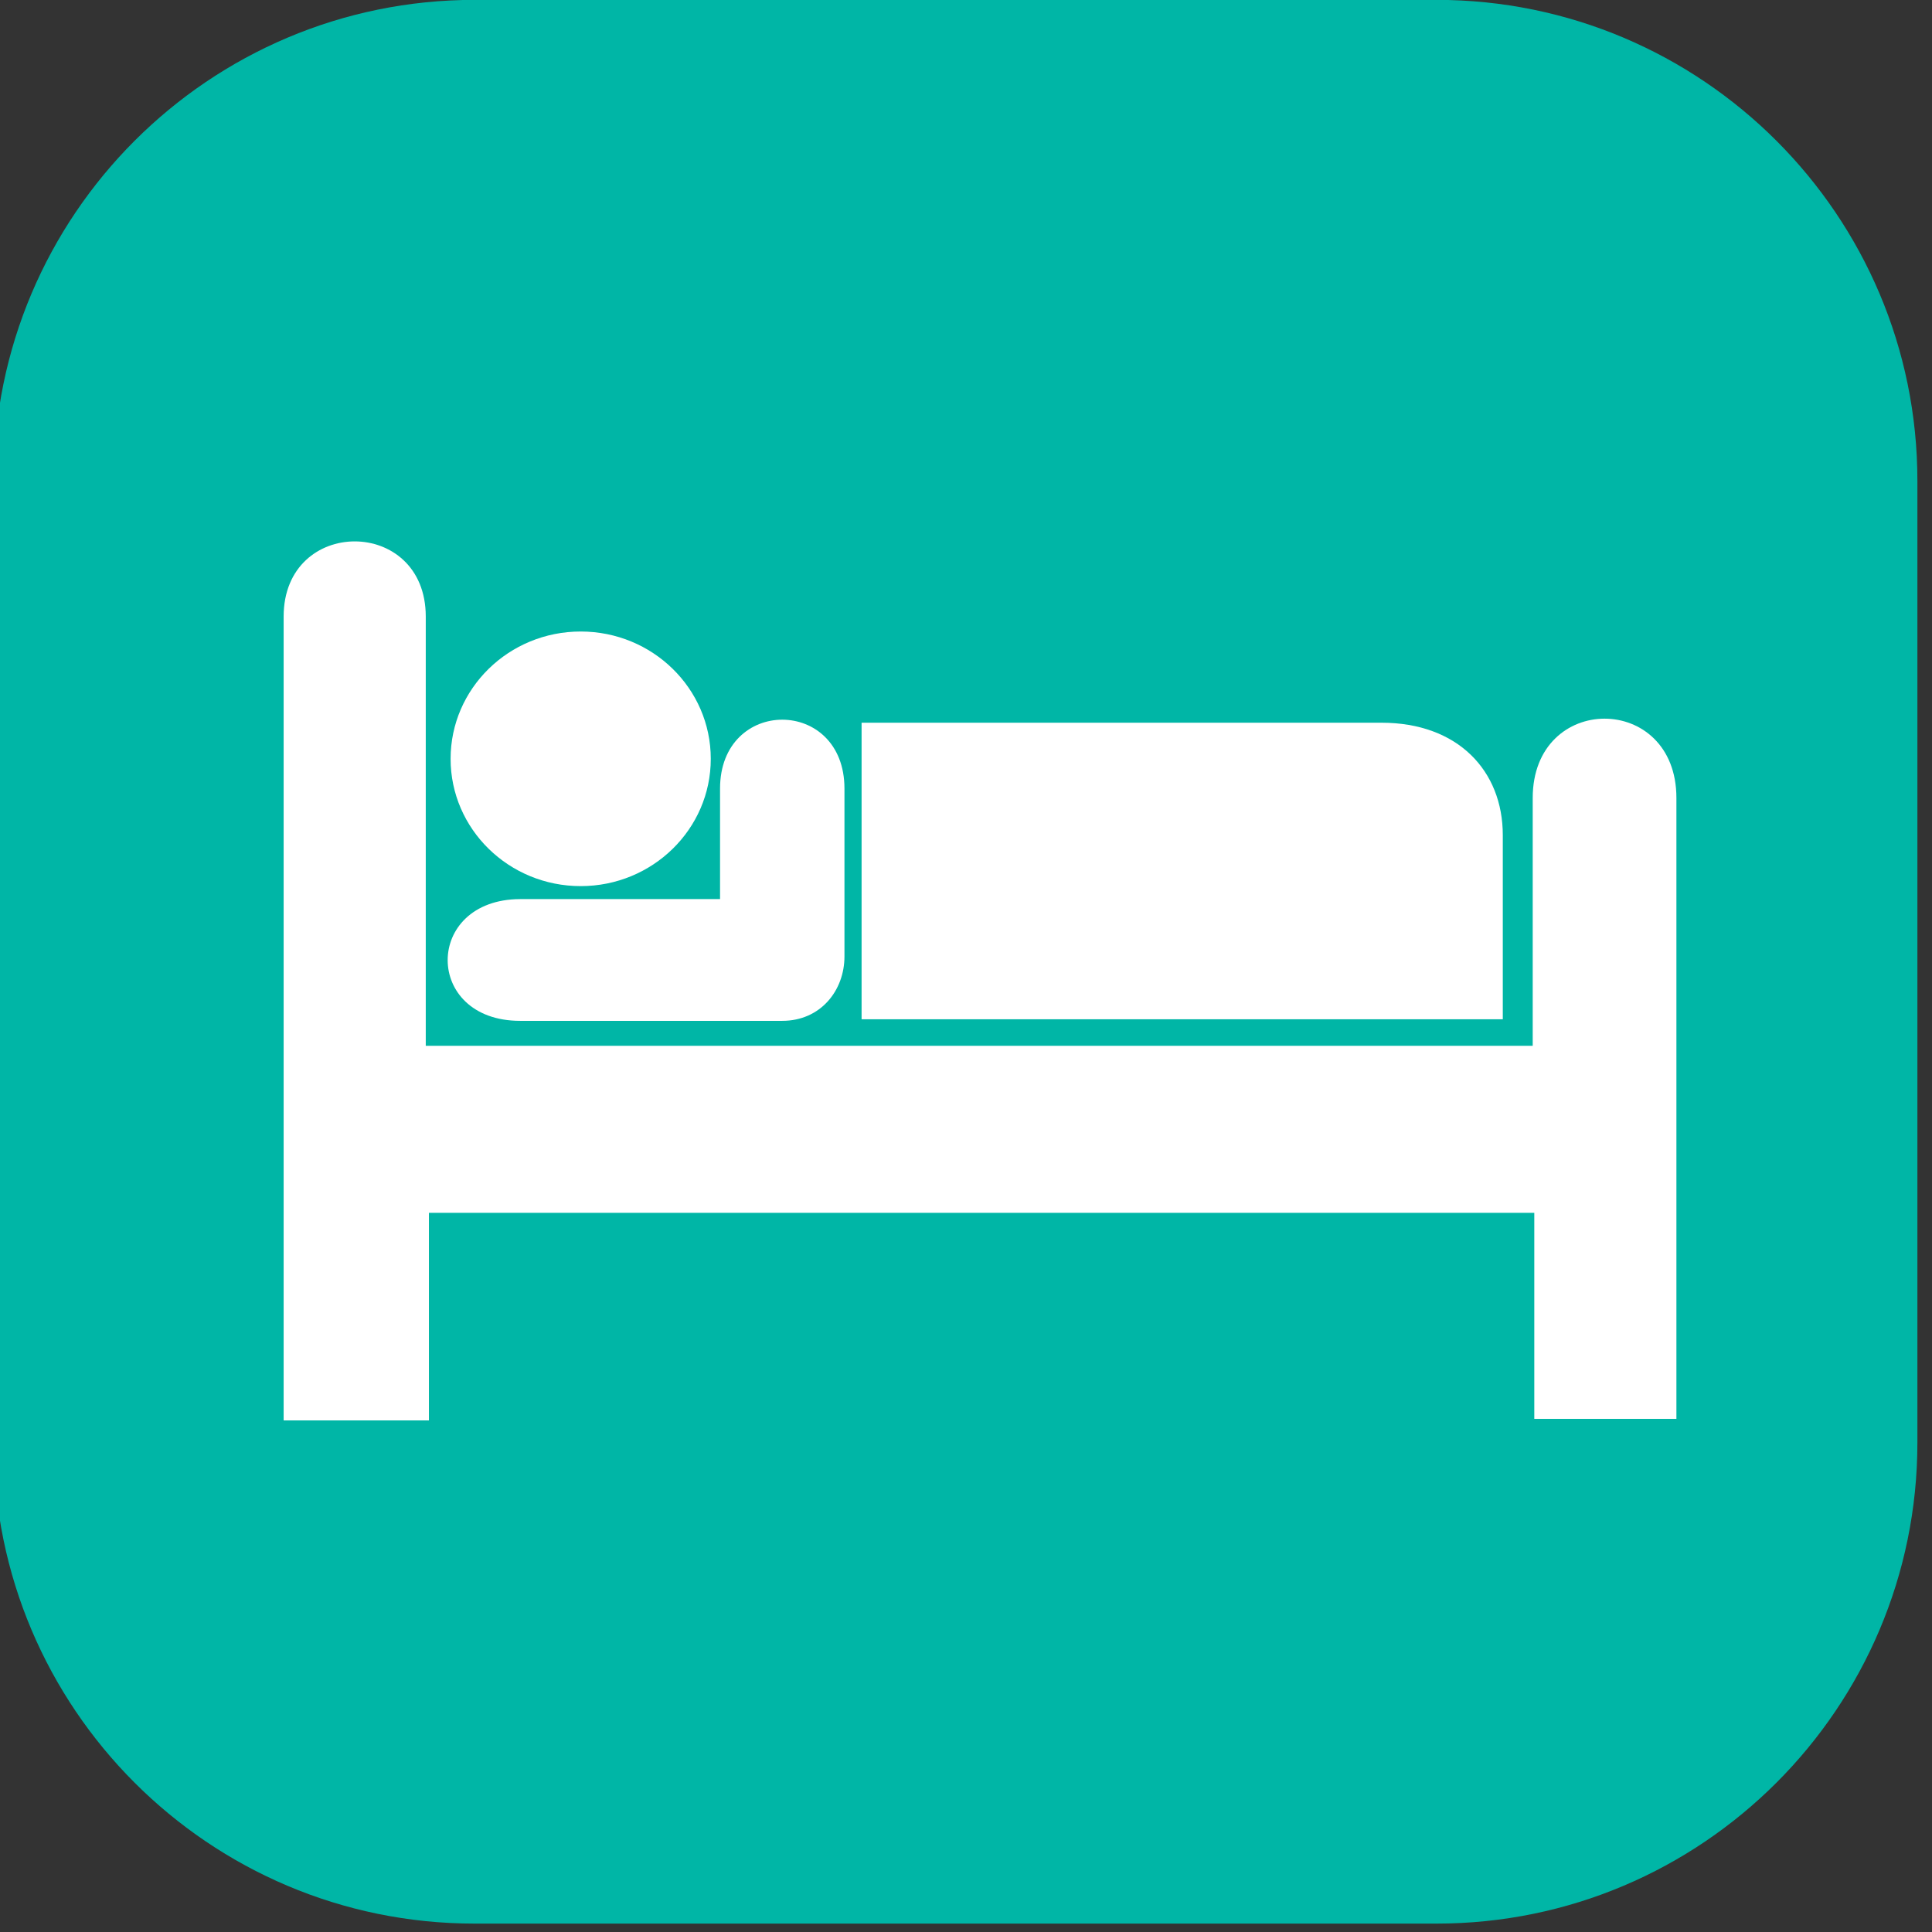 <?xml version="1.0" standalone="no"?>
<!DOCTYPE svg PUBLIC "-//W3C//DTD SVG 1.1//EN" "http://www.w3.org/Graphics/SVG/1.1/DTD/svg11.dtd">
<svg width="100%" height="100%" viewBox="0 0 75 75" version="1.1" xmlns="http://www.w3.org/2000/svg" xmlns:xlink="http://www.w3.org/1999/xlink" xml:space="preserve" style="fill-rule:evenodd;clip-rule:evenodd;stroke-linejoin:round;stroke-miterlimit:1.414;">
    <rect x="0" y="0" width="75" height="75" fill="#333333" stroke="none"/>
    <g transform="matrix(0.219,0,0,0.219,-9.663,-9.86)">
        <path d="M384,130.25C384,83.199 345.801,45 298.75,45L128.25,45C81.199,45 43,83.199 43,130.25L43,300.75C43,347.801 81.199,386 128.25,386L298.75,386C345.801,386 384,347.801 384,300.75L384,130.25Z" style="fill:rgb(0,182,166);"/>
    </g>
    <g id="svg_10" transform="matrix(0.113,0,0,0.113,1.953,7.104)">
        <path id="svg_12" d="M182.205,241.548C206.888,241.548 226.896,221.969 226.896,197.818C226.896,173.663 206.888,154.081 182.205,154.081C157.525,154.081 137.516,173.663 137.516,197.818C137.516,221.969 157.525,241.548 182.205,241.548L182.205,241.548Z" style="fill:white;fill-rule:nonzero;"/>
        <path id="svg_14" d="M278.705,185.416L457.339,185.416C483.547,185.416 498.985,201.923 498.985,224.022L498.985,287.297L278.705,287.297L278.705,185.416L278.705,185.416Z" style="fill:white;fill-rule:nonzero;"/>
        <path id="svg_15" d="M230.081,208.057L230.081,246.007L161.4,246.007C128.242,246.123 128.188,287.833 161.4,287.833L251.441,287.833C264.59,287.833 272.822,277.447 272.822,265.699L272.822,208.057C272.822,176.48 230.081,176.48 230.081,208.057L230.081,208.057Z" style="fill:white;fill-rule:nonzero;"/>
        <path id="svg_16" d="M128.983,148.953C128.983,114.515 80.158,114.515 80.158,148.953L80.158,425.106L130.067,425.106L130.067,353.789L509.805,353.789L509.805,424.57L558.628,424.57L558.628,211.279C558.628,174.936 509.263,174.936 509.263,211.279L509.263,296.412L128.983,296.412L128.983,148.953L128.983,148.953Z" style="fill:white;fill-rule:nonzero;"/>
    </g>
</svg>
